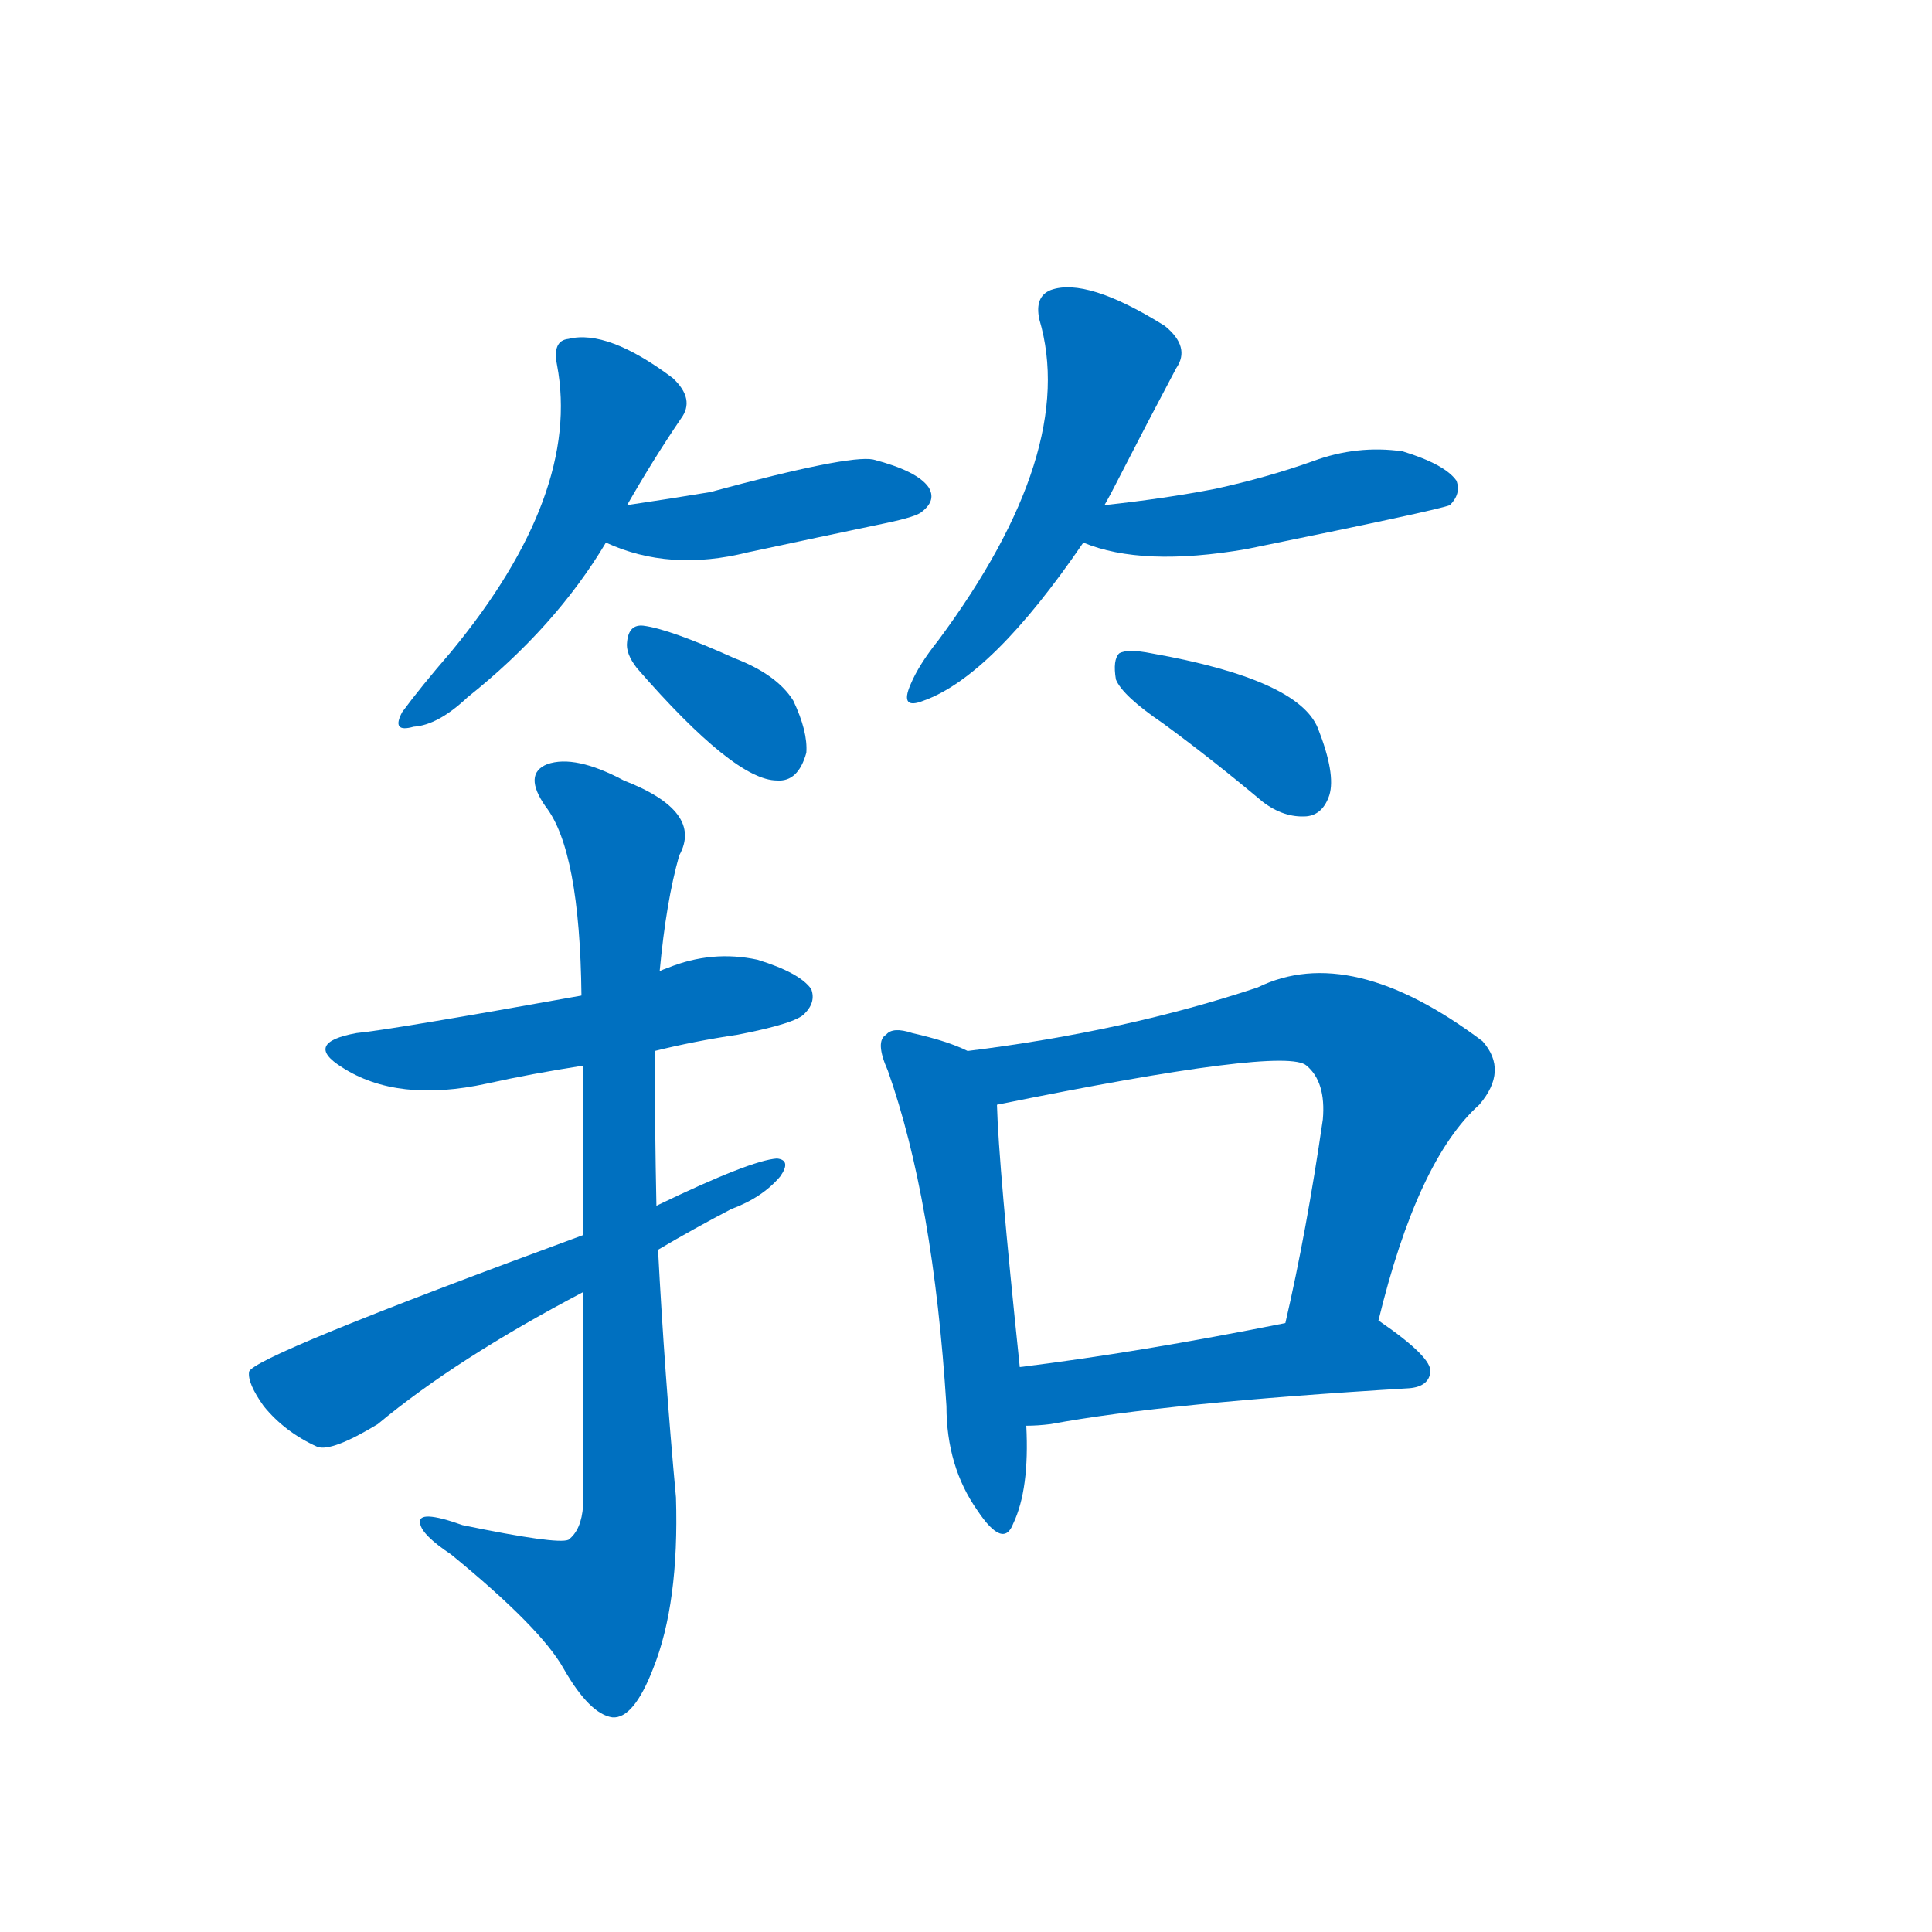 <svg width='83' height='83' >
                                <g transform="translate(3, 70) scale(0.07, -0.07)">
                                    <!-- 先将完整的字以灰色字体绘制完成，层级位于下面 -->
                                                                        <path d="M 342 690 Q 358 718 375 743 Q 384 755 370 768 Q 330 798 306 792 Q 296 791 299 776 Q 314 697 234 600 Q 215 578 204 563 Q 197 550 211 554 Q 226 555 244 572 Q 298 615 329 667 L 342 690 Z" style="fill: #0070C0;"></path>
                                                                        <path d="M 329 667 Q 368 649 416 661 Q 458 670 501 679 Q 520 683 523 686 Q 532 693 527 701 Q 520 711 493 718 Q 478 721 393 698 Q 369 694 342 690 C 312 686 301 679 329 667 Z" style="fill: #0070C0;"></path>
                                                                        <path d="M 348 590 Q 408 521 434 521 Q 447 520 452 538 Q 453 551 444 570 Q 434 586 408 596 Q 368 614 352 616 Q 343 617 342 606 Q 341 599 348 590 Z" style="fill: #0070C0;"></path>
                                                                        <path d="M 635 690 Q 639 697 643 705 Q 662 742 679 774 Q 688 787 672 800 Q 624 830 602 822 Q 592 818 595 804 Q 619 723 533 607 Q 521 592 516 580 Q 509 564 524 570 Q 566 585 622 667 L 635 690 Z" style="fill: #0070C0;"></path>
                                                                        <path d="M 622 667 Q 658 652 722 663 Q 840 687 847 690 Q 854 697 851 705 Q 844 715 818 723 Q 790 727 763 717 Q 735 707 703 700 Q 672 694 635 690 C 605 687 594 677 622 667 Z" style="fill: #0070C0;"></path>
                                                                        <path d="M 671 556 Q 701 534 732 508 Q 745 498 759 499 Q 769 500 773 512 Q 777 525 766 553 Q 754 583 664 599 Q 649 602 644 599 Q 640 595 642 583 Q 646 573 671 556 Z" style="fill: #0070C0;"></path>
                                                                        <path d="M 359 355 Q 383 361 410 365 Q 446 372 451 378 Q 458 385 455 393 Q 448 403 422 411 Q 394 417 367 406 Q 364 405 362 404 L 314 389 Q 197 368 176 366 Q 143 360 167 345 Q 201 323 256 335 Q 283 341 315 346 L 359 355 Z" style="fill: #0070C0;"></path>
                                                                        <path d="M 315 207 Q 315 150 315 76 Q 314 61 306 55 Q 299 52 241 64 Q 213 74 215 65 Q 216 58 234 46 Q 289 1 303 -24 Q 319 -52 333 -54 Q 346 -55 358 -24 Q 374 16 372 81 Q 365 157 361 233 L 360 260 Q 359 308 359 355 L 362 404 Q 366 447 374 475 Q 389 502 340 521 Q 310 537 293 531 Q 278 525 292 505 Q 313 478 314 389 L 315 346 Q 315 303 315 242 L 315 207 Z" style="fill: #0070C0;"></path>
                                                                        <path d="M 315 242 Q 111 167 110 158 Q 109 151 119 137 Q 132 121 152 112 Q 161 109 189 126 Q 237 166 315 207 L 361 233 Q 383 246 406 258 Q 425 265 436 278 Q 443 288 434 289 Q 418 288 360 260 L 315 242 Z" style="fill: #0070C0;"></path>
                                                                        <path d="M 551 355 Q 539 361 517 366 Q 505 370 501 365 Q 494 361 502 343 Q 530 264 538 137 Q 538 100 557 73 Q 573 49 579 65 Q 589 86 587 125 L 583 161 Q 570 285 569 322 C 568 348 568 348 551 355 Z" style="fill: #0070C0;"></path>
                                                                        <path d="M 803 189 Q 827 288 865 322 Q 883 343 867 361 Q 786 422 729 394 Q 648 367 551 355 C 521 351 540 316 569 322 Q 746 358 759 346 Q 771 336 769 313 Q 759 244 746 188 C 739 159 796 160 803 189 Z" style="fill: #0070C0;"></path>
                                                                        <path d="M 587 125 Q 594 125 602 126 Q 672 139 822 148 Q 834 149 835 158 Q 836 167 804 189 L 803 189 L 746 188 Q 656 170 583 161 C 553 157 557 124 587 125 Z" style="fill: #0070C0;"></path>
                                    
                                    
                                                                                                                                                                                                                                                                                                                                                                                                                                                                                                                                                                                                                                                                                                                                                                                                                                                                                                                                                                                                                            </g>
                            </svg>